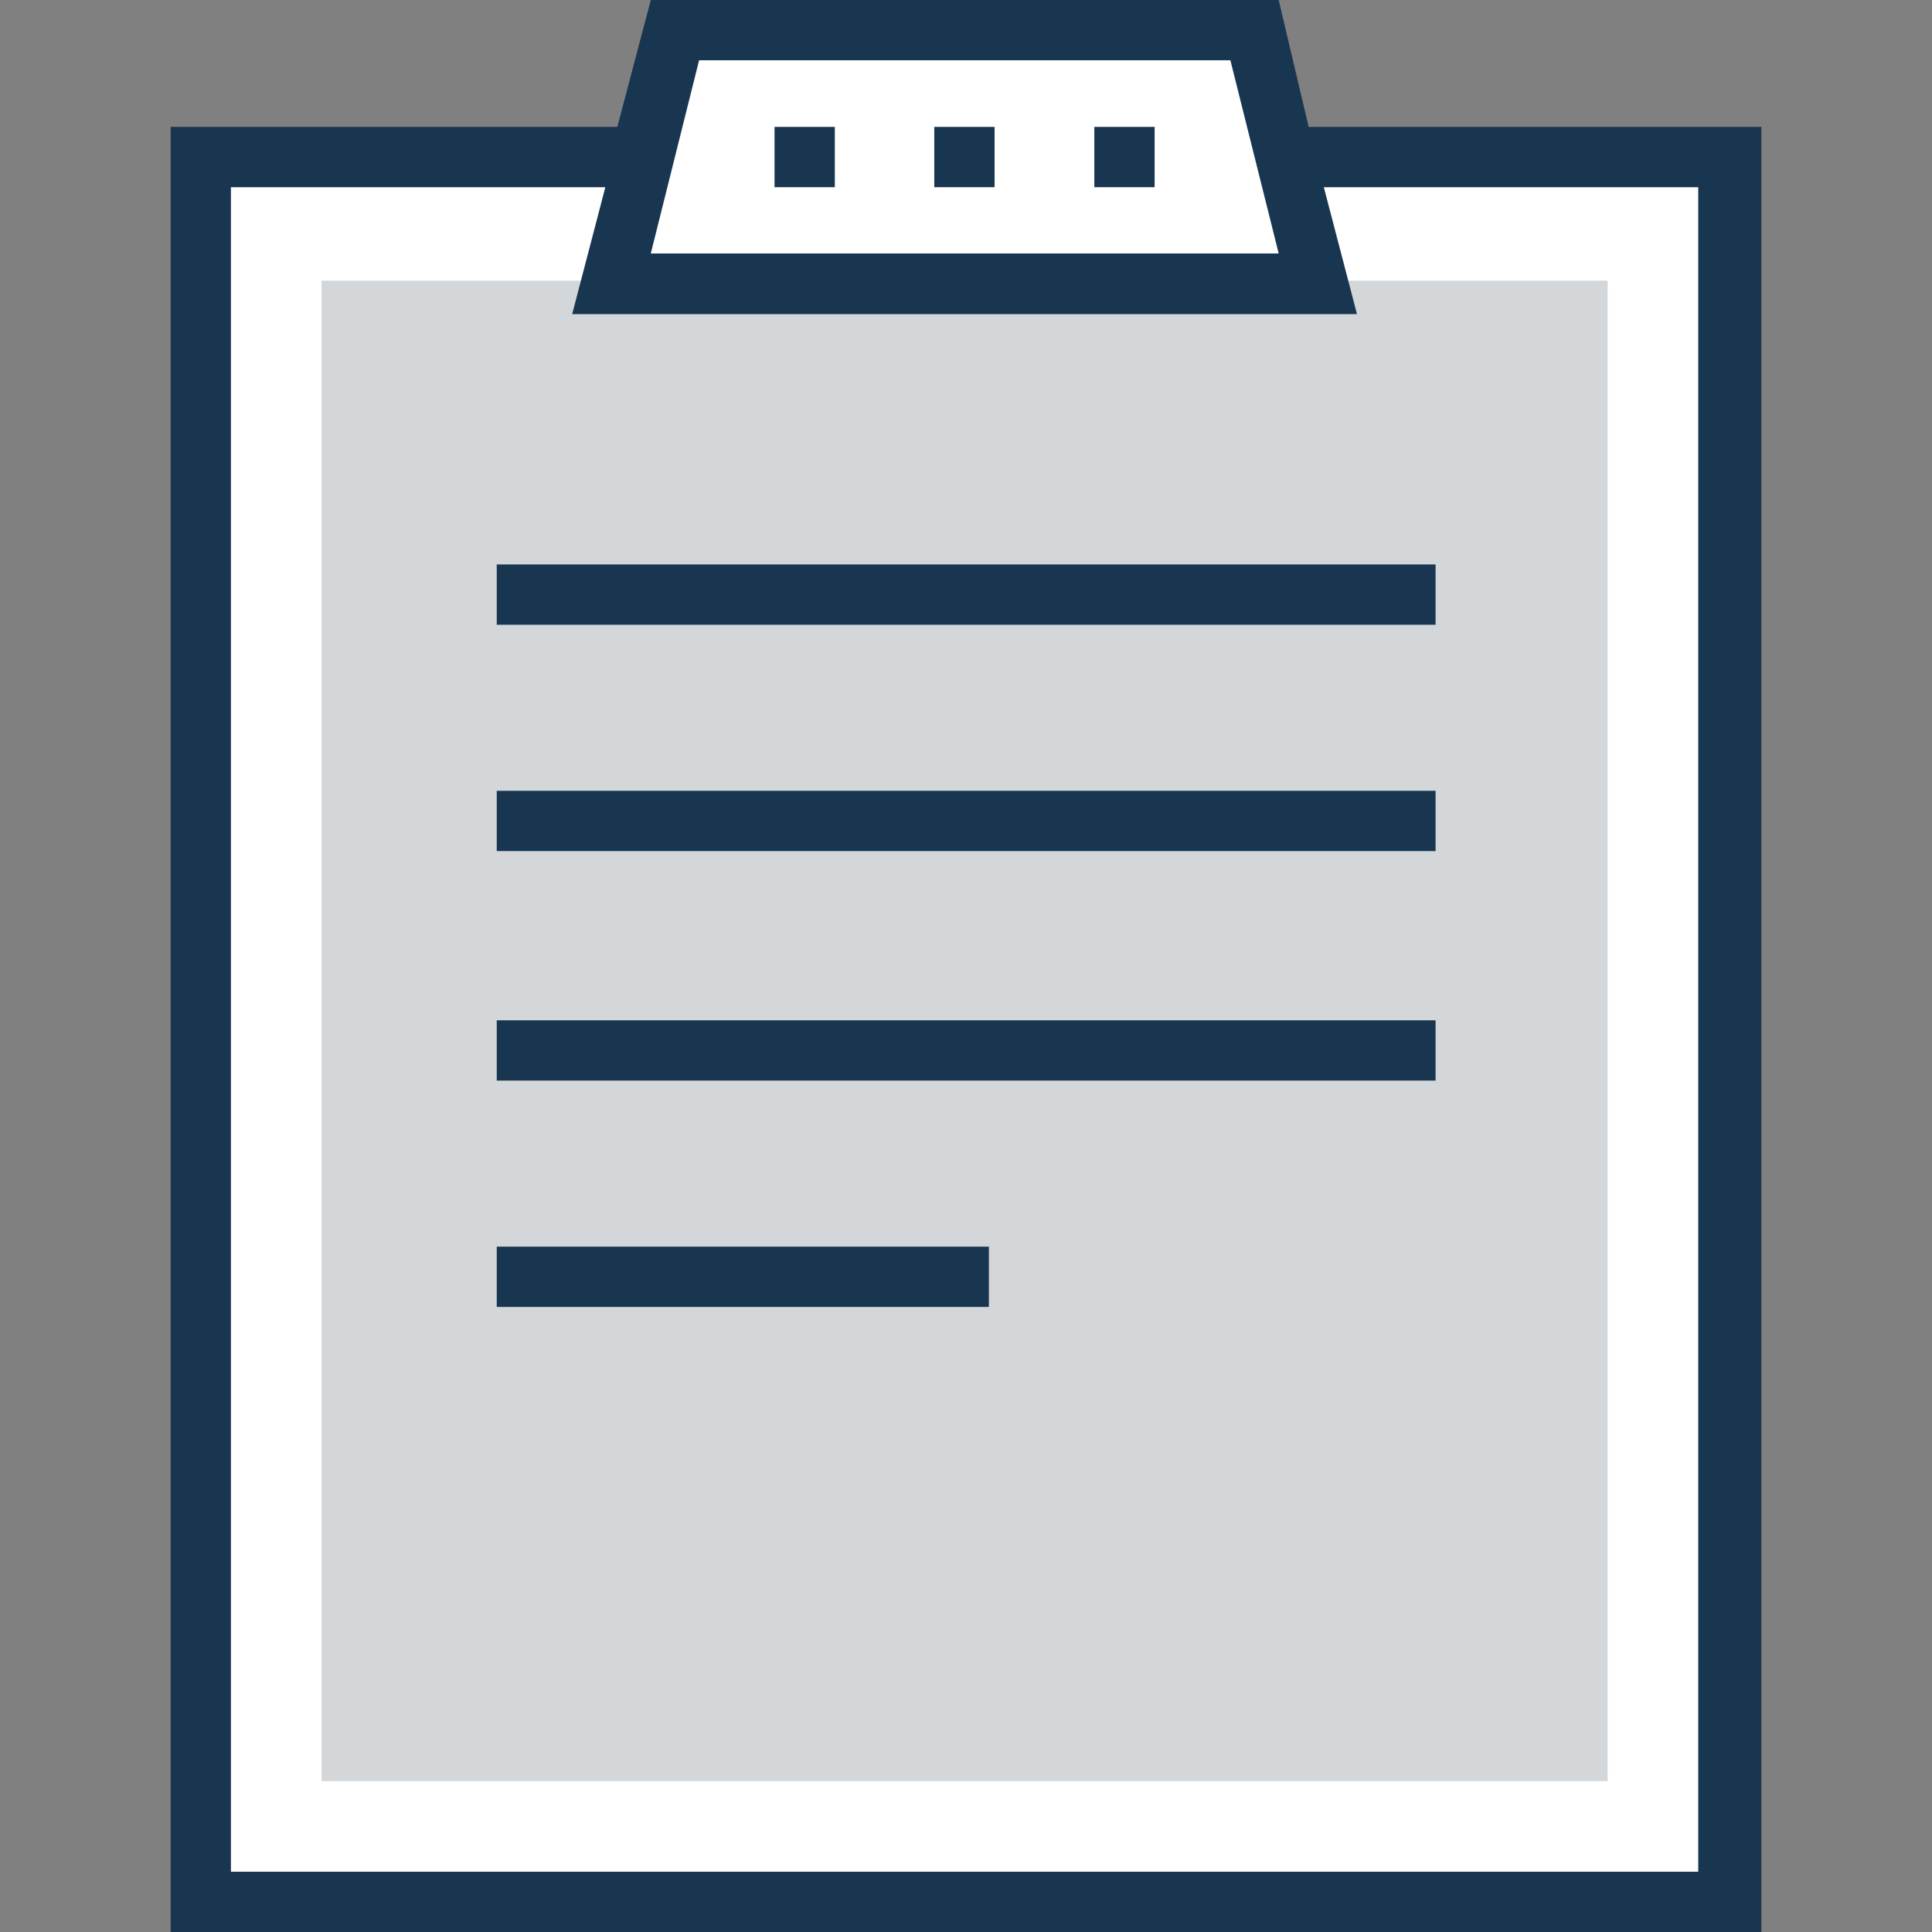 <?xml version="1.0" encoding="iso-8859-1"?>
<!-- Generator: Adobe Illustrator 19.0.0, SVG Export Plug-In . SVG Version: 6.00 Build 0)  -->
<svg version="1.1" id="Layer_1" xmlns="http://www.w3.org/2000/svg" xmlns:xlink="http://www.w3.org/1999/xlink" x="0px" y="0px"
	 viewBox="0 0 395.636 395.636" style="enable-background:new 0 0 395.636 395.636;" xml:space="preserve">
<rect x="0" y="0" width="395.636" height="395.636" fill="#808080" stroke="none"/>
<polygon style="fill:#FFFFFF;" points="263.337,32.129 256.873,6.206 138.182,6.206 131.717,32.129 41.147,32.129 41.147,389.43 
	354.554,389.43 354.554,32.129 "/>
<rect x="65.842" y="57.471" style="fill:#D3D7DA;" width="263.37" height="307.265"/>
<g>
	<path style="fill:#193651;" d="M267.992,25.988L261.85,0H133.269l-6.853,25.988H34.941v369.648h325.754V25.988H267.992z
		 M143.16,12.347h108.8l9.891,39.564H133.269L143.16,12.347z M347.766,383.289H47.289V38.335h76.671l-6.788,25.988h160.711
		l-6.788-25.988h76.671L347.766,383.289L347.766,383.289z"/>
	<rect x="158.61" y="25.988" style="fill:#193651;" width="12.347" height="12.347"/>
	<rect x="191.321" y="25.988" style="fill:#193651;" width="12.347" height="12.347"/>
	<rect x="224.097" y="25.988" style="fill:#193651;" width="12.347" height="12.347"/>
	<rect x="101.721" y="115.588" style="fill:#193651;" width="192.259" height="12.347"/>
	<rect x="101.721" y="161.939" style="fill:#193651;" width="192.259" height="12.347"/>
	<rect x="101.721" y="208.937" style="fill:#193651;" width="192.259" height="12.347"/>
	<rect x="101.721" y="255.289" style="fill:#193651;" width="100.784" height="12.347"/>
</g>
<g>
</g>
<g>
</g>
<g>
</g>
<g>
</g>
<g>
</g>
<g>
</g>
<g>
</g>
<g>
</g>
<g>
</g>
<g>
</g>
<g>
</g>
<g>
</g>
<g>
</g>
<g>
</g>
<g>
</g>
</svg>
